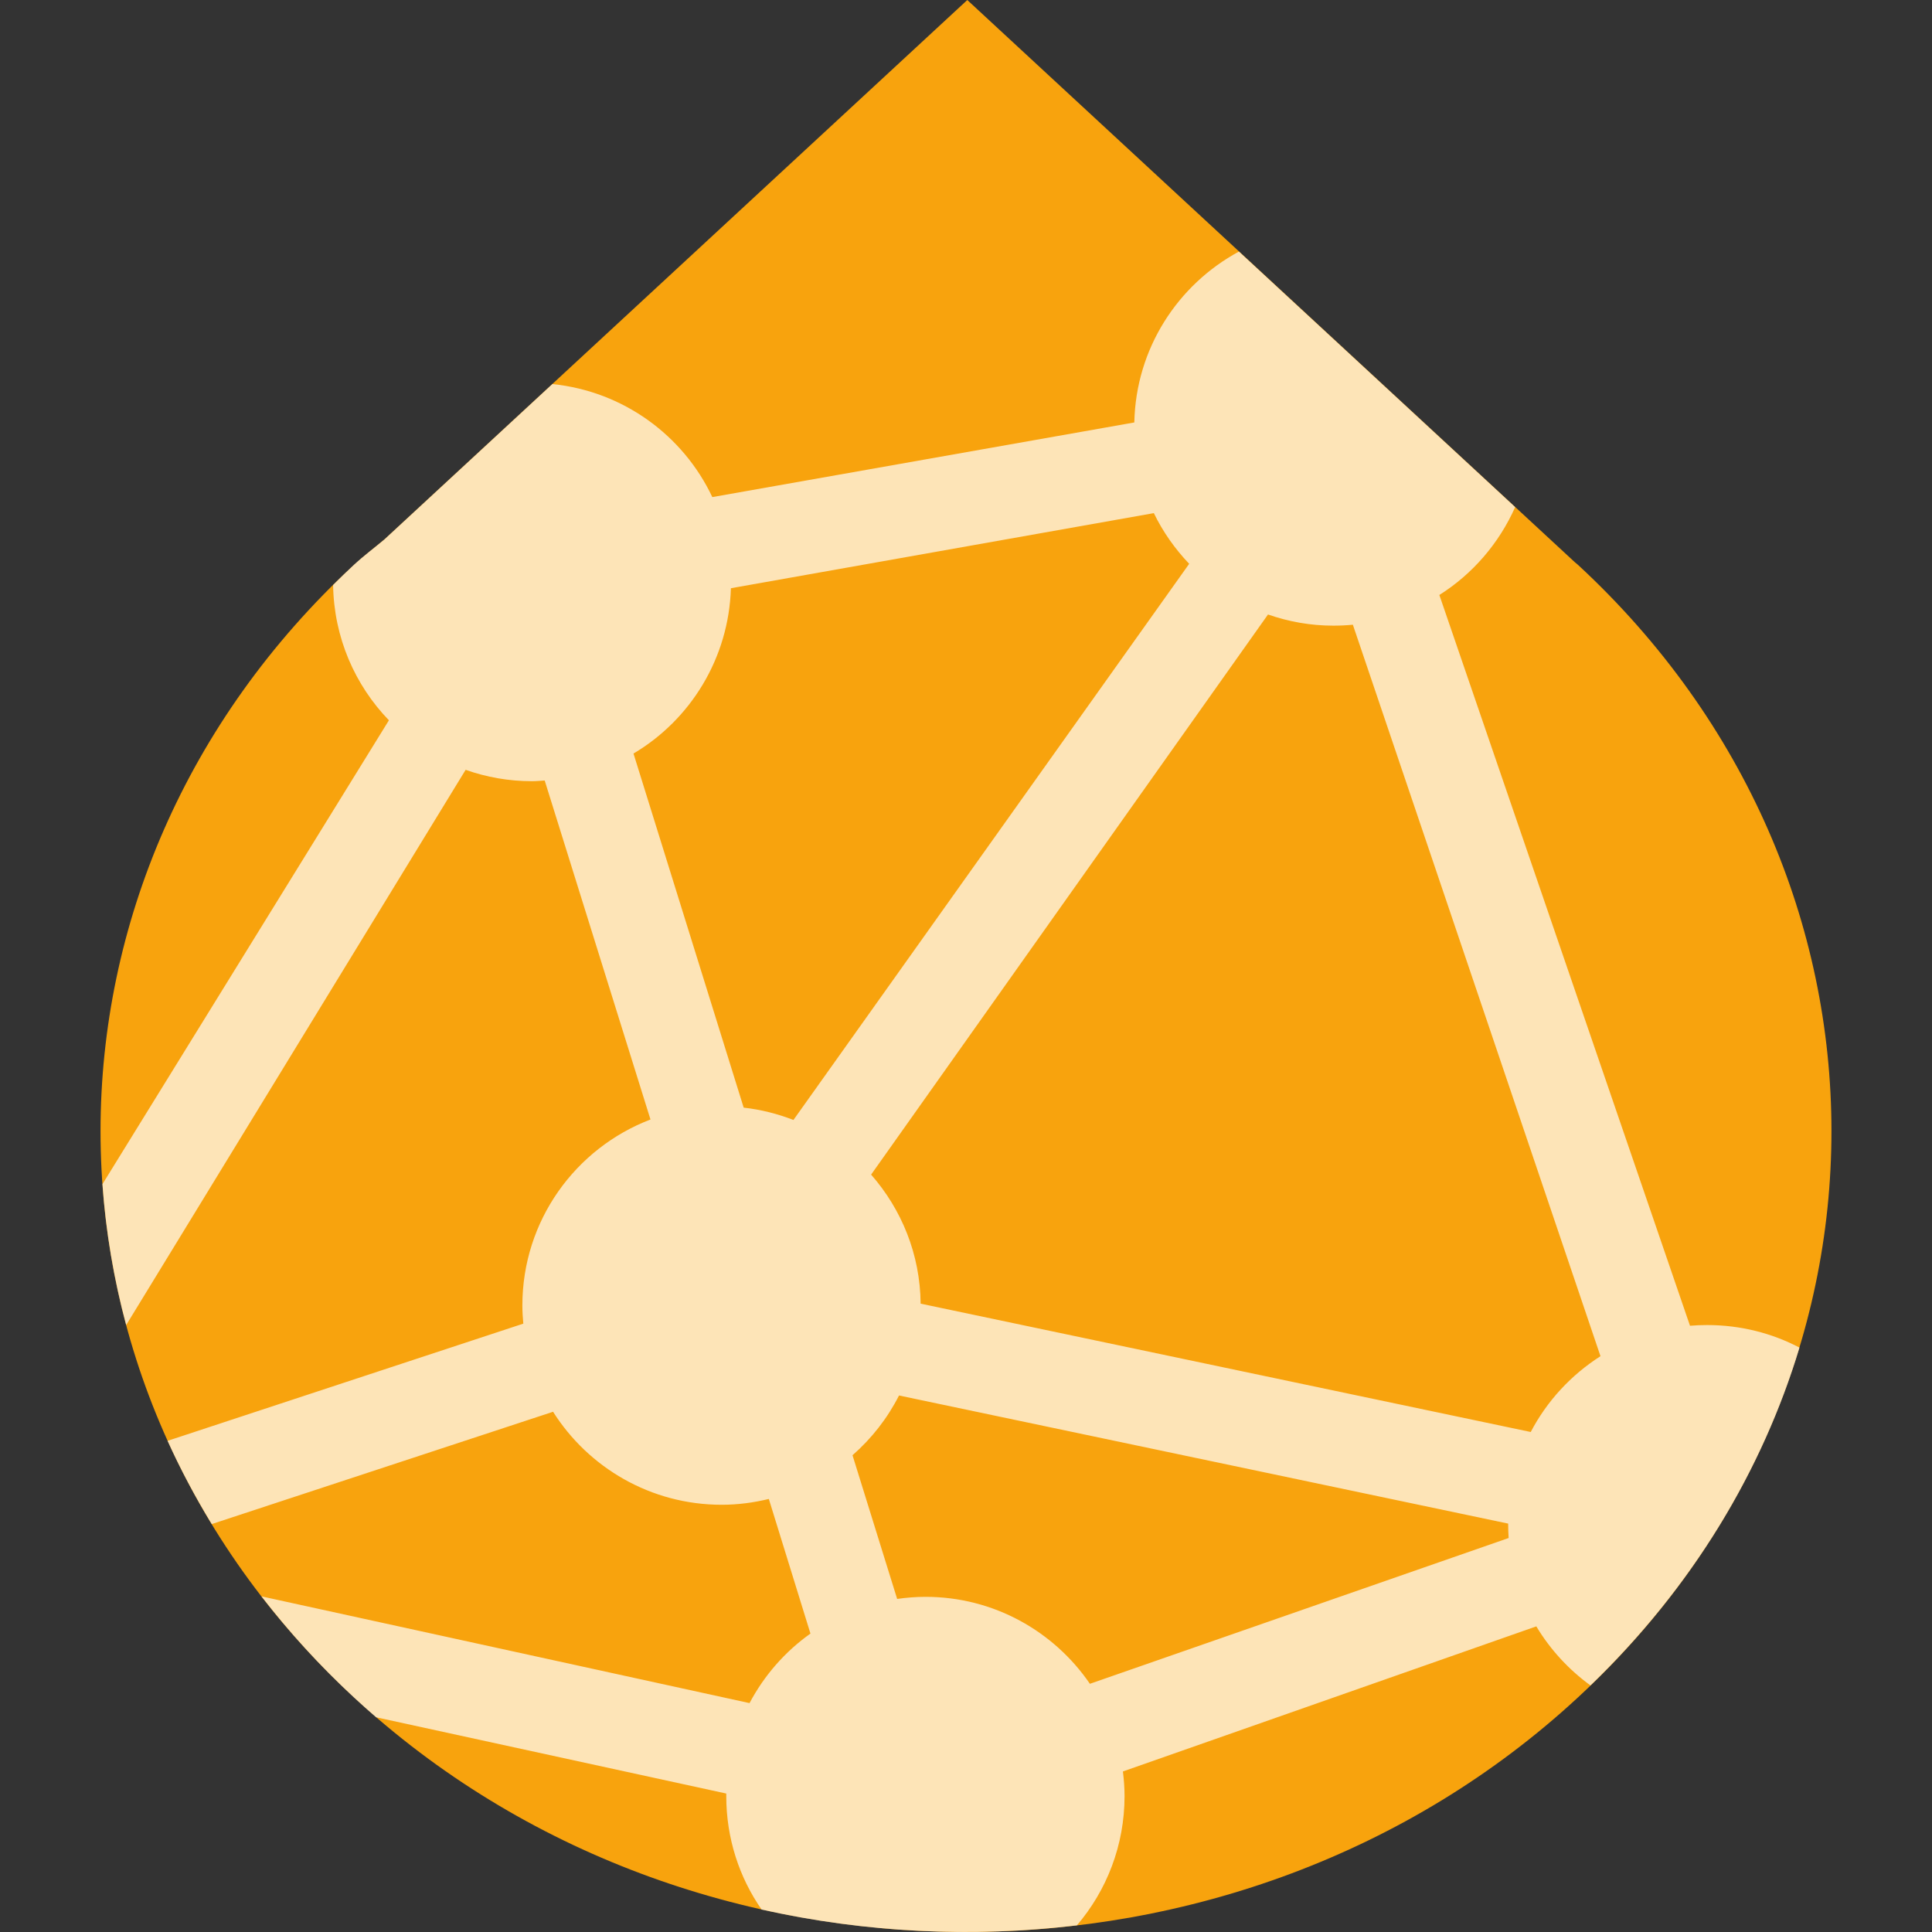 <?xml version="1.0" encoding="UTF-8" standalone="no"?>
<!-- Created with Inkscape (http://www.inkscape.org/) -->

<svg
   xmlns:dc="http://purl.org/dc/elements/1.1/"
   xmlns:cc="http://creativecommons.org/ns#"
   xmlns:rdf="http://www.w3.org/1999/02/22-rdf-syntax-ns#"
   xmlns:svg="http://www.w3.org/2000/svg"
   xmlns="http://www.w3.org/2000/svg"
   xmlns:sodipodi="http://sodipodi.sourceforge.net/DTD/sodipodi-0.dtd"
   xmlns:inkscape="http://www.inkscape.org/namespaces/inkscape"
   id="svg2"
   version="1.1"
   inkscape:version="0.48.1 r9760"
   width="259.67"
   height="259.67"
   xml:space="preserve"
   sodipodi:docname="3dprintlab-kapka.svg"
   inkscape:export-filename="/home/churchyard/tmp/skola/reprap/logotyp/kapka16.png"
   inkscape:export-xdpi="5.5454998"
   inkscape:export-ydpi="5.5454998"><rect width="100%" height="100%" fill="#333333" stroke="none"/><defs
     id="defs6"><clipPath
       clipPathUnits="userSpaceOnUse"
       id="clipPath16"><path
         d="M 0,330 322,330 322,0 0,0 0,330 z"
         id="path18"
         inkscape:connector-curvature="0" /></clipPath><clipPath
       clipPathUnits="userSpaceOnUse"
       id="clipPath28"><path
         d="m 23.608,221.342 233.605,0 0,-196.534 -233.605,0 0,196.534 z"
         id="path30"
         inkscape:connector-curvature="0" /></clipPath><clipPath
       clipPathUnits="userSpaceOnUse"
       id="clipPath120"><path
         d="M 0,330 322,330 322,0 0,0 0,330 z"
         id="path122"
         inkscape:connector-curvature="0" /></clipPath></defs><sodipodi:namedview
     pagecolor="#ffffff"
     bordercolor="#666666"
     borderopacity="1"
     objecttolerance="10"
     gridtolerance="10"
     guidetolerance="10"
     inkscape:pageopacity="0"
     inkscape:pageshadow="2"
     inkscape:window-width="1440"
     inkscape:window-height="860"
     id="namedview4"
     showgrid="false"
     inkscape:zoom="1.5321212"
     inkscape:cx="-0.49729496"
     inkscape:cy="157.47813"
     inkscape:window-x="0"
     inkscape:window-y="22"
     inkscape:window-maximized="1"
     inkscape:current-layer="g10"
     fit-margin-top="0"
     fit-margin-left="0"
     fit-margin-right="0"
     fit-margin-bottom="0" /><g
     id="g10"
     inkscape:groupmode="layer"
     inkscape:label="3dprintlab-logo1"
     transform="matrix(1.25,0,0,-1.25,-79.712,303.529)"><g
       id="g11561"
       transform="translate(10.81,4.8)"
       inkscape:export-filename="/home/churchyard/tmp/skola/reprap/logotyp/kapka16.png"
       inkscape:export-xdpi="5.4159918"
       inkscape:export-ydpi="5.4159918"><path
         d="m 222.629,55.511 c 36.342,33.628 36.34,88.152 0,121.779 -0.111,0.103 -0.232,0.185 -0.342,0.287 l -65.32,60.444 -62.676,-57.999 c -1.086,-0.914 -2.217,-1.76 -3.266,-2.732 -36.341,-33.629 -36.341,-88.151 0,-121.779 36.34,-33.631 95.262,-33.631 131.604,0"
         style="fill:#f8a30d;fill-opacity:1;fill-rule:nonzero;stroke:none"
         id="path22"
         inkscape:connector-curvature="0" /><path
         inkscape:connector-curvature="0"
         id="path11410"
         transform="matrix(0.8,0,0,-0.8,0,330)"
         d="m 232.719,148.781 c -8.211,4.438 -13.857,13.027 -14.062,22.969 l -56.719,10.031 c -3.916,-8.293 -11.972,-14.228 -21.5,-15.188 l -22.562,20.875 c -1.357,1.143 -2.783,2.191 -4.094,3.406 -0.961,0.889 -1.892,1.807 -2.812,2.719 0.105,7.061 2.937,13.464 7.5,18.188 l -38.5,62.344 c 0.454,6.371 1.515,12.708 3.188,18.938 l 45.625,-74.625 c 2.797,0.992 5.8,1.531 8.938,1.531 0.567,0 1.129,-0.059 1.688,-0.094 l 14.219,45.562 c -10.066,3.844 -17.219,13.583 -17.219,25 0,0.819 0.053,1.638 0.125,2.438 l -47.812,15.75 c 1.727,3.817 3.714,7.539 5.938,11.188 l 45.875,-15.094 c 4.741,7.499 13.128,12.5 22.656,12.5 2.189,0 4.307,-0.285 6.344,-0.781 l 5.594,18.094 c -3.414,2.419 -6.217,5.624 -8.188,9.344 L 101.344,329.531 c 3.68,4.759 7.818,9.319 12.438,13.594 0.977,0.904 1.966,1.791 2.969,2.656 l 47.062,10.25 c -0.001,0.115 0,0.229 0,0.344 0,5.665 1.743,10.926 4.75,15.25 13.883,3.109 28.263,3.803 42.375,2.125 3.994,-4.673 6.406,-10.742 6.406,-17.375 0,-1.118 -0.086,-2.231 -0.219,-3.312 l 55.562,-19.5 c 1.867,3.112 4.352,5.812 7.281,7.938 13.711,-13.218 23.094,-28.857 28.094,-45.406 -3.712,-1.944 -7.927,-3.031 -12.406,-3.031 -0.784,0 -1.546,0.028 -2.312,0.094 l -33.688,-98.219 c 4.472,-2.821 8.024,-6.943 10.188,-11.812 l -37.125,-34.344 z m -11.438,35.156 c 1.217,2.518 2.843,4.809 4.75,6.812 l -53.188,74.75 c -2.113,-0.819 -4.355,-1.397 -6.688,-1.656 L 151.344,216.25 c 7.637,-4.526 12.8,-12.769 13.094,-22.219 l 56.844,-10.094 z m 15.344,13.625 c 2.758,0.96 5.696,1.5 8.781,1.5 0.882,0 1.765,-0.042 2.625,-0.125 L 281.312,297.25 c -3.945,2.515 -7.197,6.023 -9.375,10.188 l -82,-17.25 c -0.061,-6.654 -2.581,-12.694 -6.656,-17.344 L 236.625,197.562 z m -49.594,104.969 81.875,17.219 c -5e-5,0.021 0,0.042 0,0.062 0,0.63 0.02,1.256 0.062,1.875 l -56.281,19.594 c -4.82,-7.046 -12.912,-11.688 -22.094,-11.688 -1.289,0 -2.572,0.105 -3.812,0.281 l -6,-19.312 c 2.564,-2.247 4.693,-4.962 6.25,-8.031 z"
         style="opacity:0.7;fill:#ffffff;fill-opacity:1" /></g></g></svg>